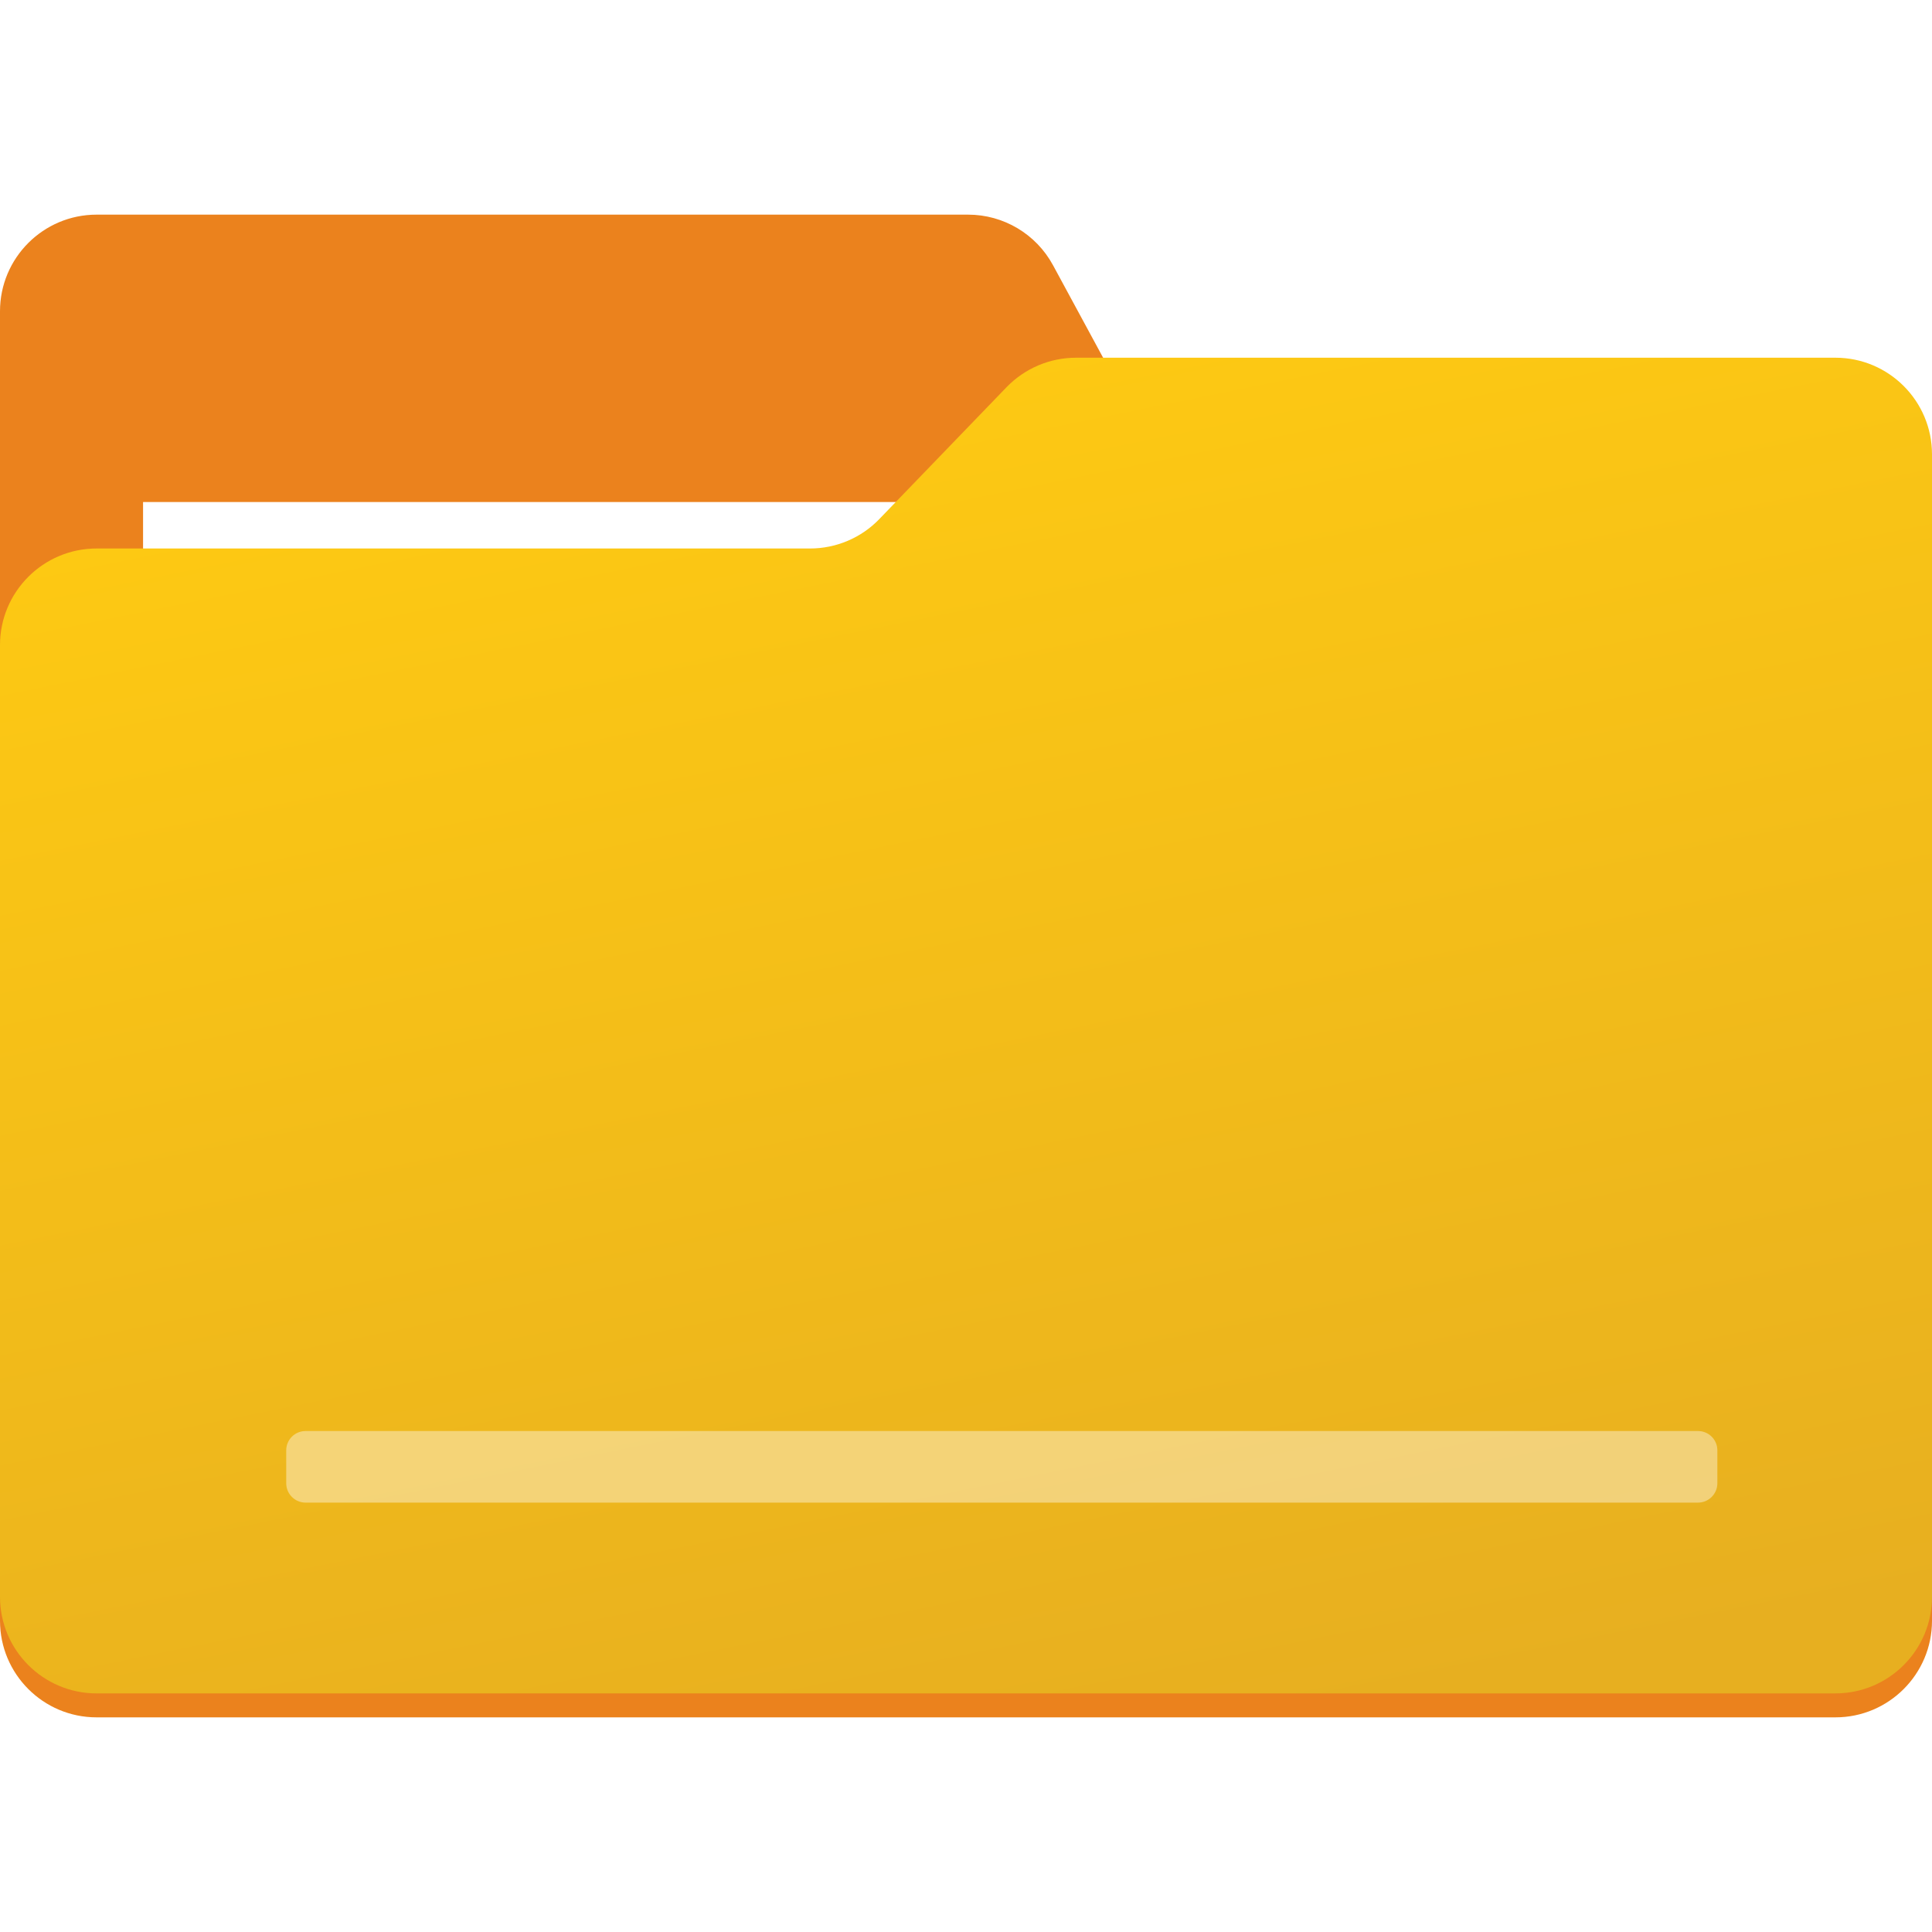 <svg width="20" height="20" viewBox="0 0 20 20" fill="none" xmlns="http://www.w3.org/2000/svg">
<path d="M0 15.803H20V16.778C20 17.33 19.552 17.778 19 17.778H1C0.448 17.778 0 17.33 0 16.778V15.803Z" fill="#EB821D"/>
<path d="M13.827 8.148L10.901 2.746C10.726 2.423 10.389 2.222 10.022 2.222H1C0.448 2.222 0 2.67 0 3.222V8.148H13.827Z" fill="#EB821D"/>
<g filter="url(#filter0_d_257_8921)">
<rect x="1.481" y="4.197" width="9.383" height="3.457" fill="white"/>
</g>
<path d="M0 6.678C0 6.126 0.448 5.678 1 5.678H8.385C8.656 5.678 8.916 5.568 9.104 5.372L10.419 4.009C10.608 3.813 10.868 3.703 11.139 3.703H19C19.552 3.703 20 4.151 20 4.703V16.53C20 17.082 19.552 17.53 19 17.53H1C0.448 17.53 0 17.082 0 16.53V6.678Z" fill="url(#paint0_linear_257_8921)"/>
<path d="M2.963 15.014C2.963 14.903 3.053 14.814 3.163 14.814H17.578C17.688 14.814 17.778 14.903 17.778 15.014V15.355C17.778 15.465 17.688 15.555 17.578 15.555H3.163C3.053 15.555 2.963 15.465 2.963 15.355V15.014Z" fill="white" fill-opacity="0.4"/>
<defs>
<filter id="filter0_d_257_8921" x="0.481" y="4.197" width="11.383" height="5.457" filterUnits="userSpaceOnUse" color-interpolation-filters="sRGB">
<feFlood flood-opacity="0" result="BackgroundImageFix"/>
<feColorMatrix in="SourceAlpha" type="matrix" values="0 0 0 0 0 0 0 0 0 0 0 0 0 0 0 0 0 0 127 0" result="hardAlpha"/>
<feOffset dy="1"/>
<feGaussianBlur stdDeviation="0.5"/>
<feComposite in2="hardAlpha" operator="out"/>
<feColorMatrix type="matrix" values="0 0 0 0 0 0 0 0 0 0 0 0 0 0 0 0 0 0 0.2 0"/>
<feBlend mode="normal" in2="BackgroundImageFix" result="effect1_dropShadow_257_8921"/>
<feBlend mode="normal" in="SourceGraphic" in2="effect1_dropShadow_257_8921" result="shape"/>
</filter>
<linearGradient id="paint0_linear_257_8921" x1="6.923" y1="3.242" x2="10.028" y2="18.539" gradientUnits="userSpaceOnUse">
<stop stop-color="#FFCB12"/>
<stop offset="1" stop-color="#E7AF20"/>
</linearGradient>
</defs>
</svg>
